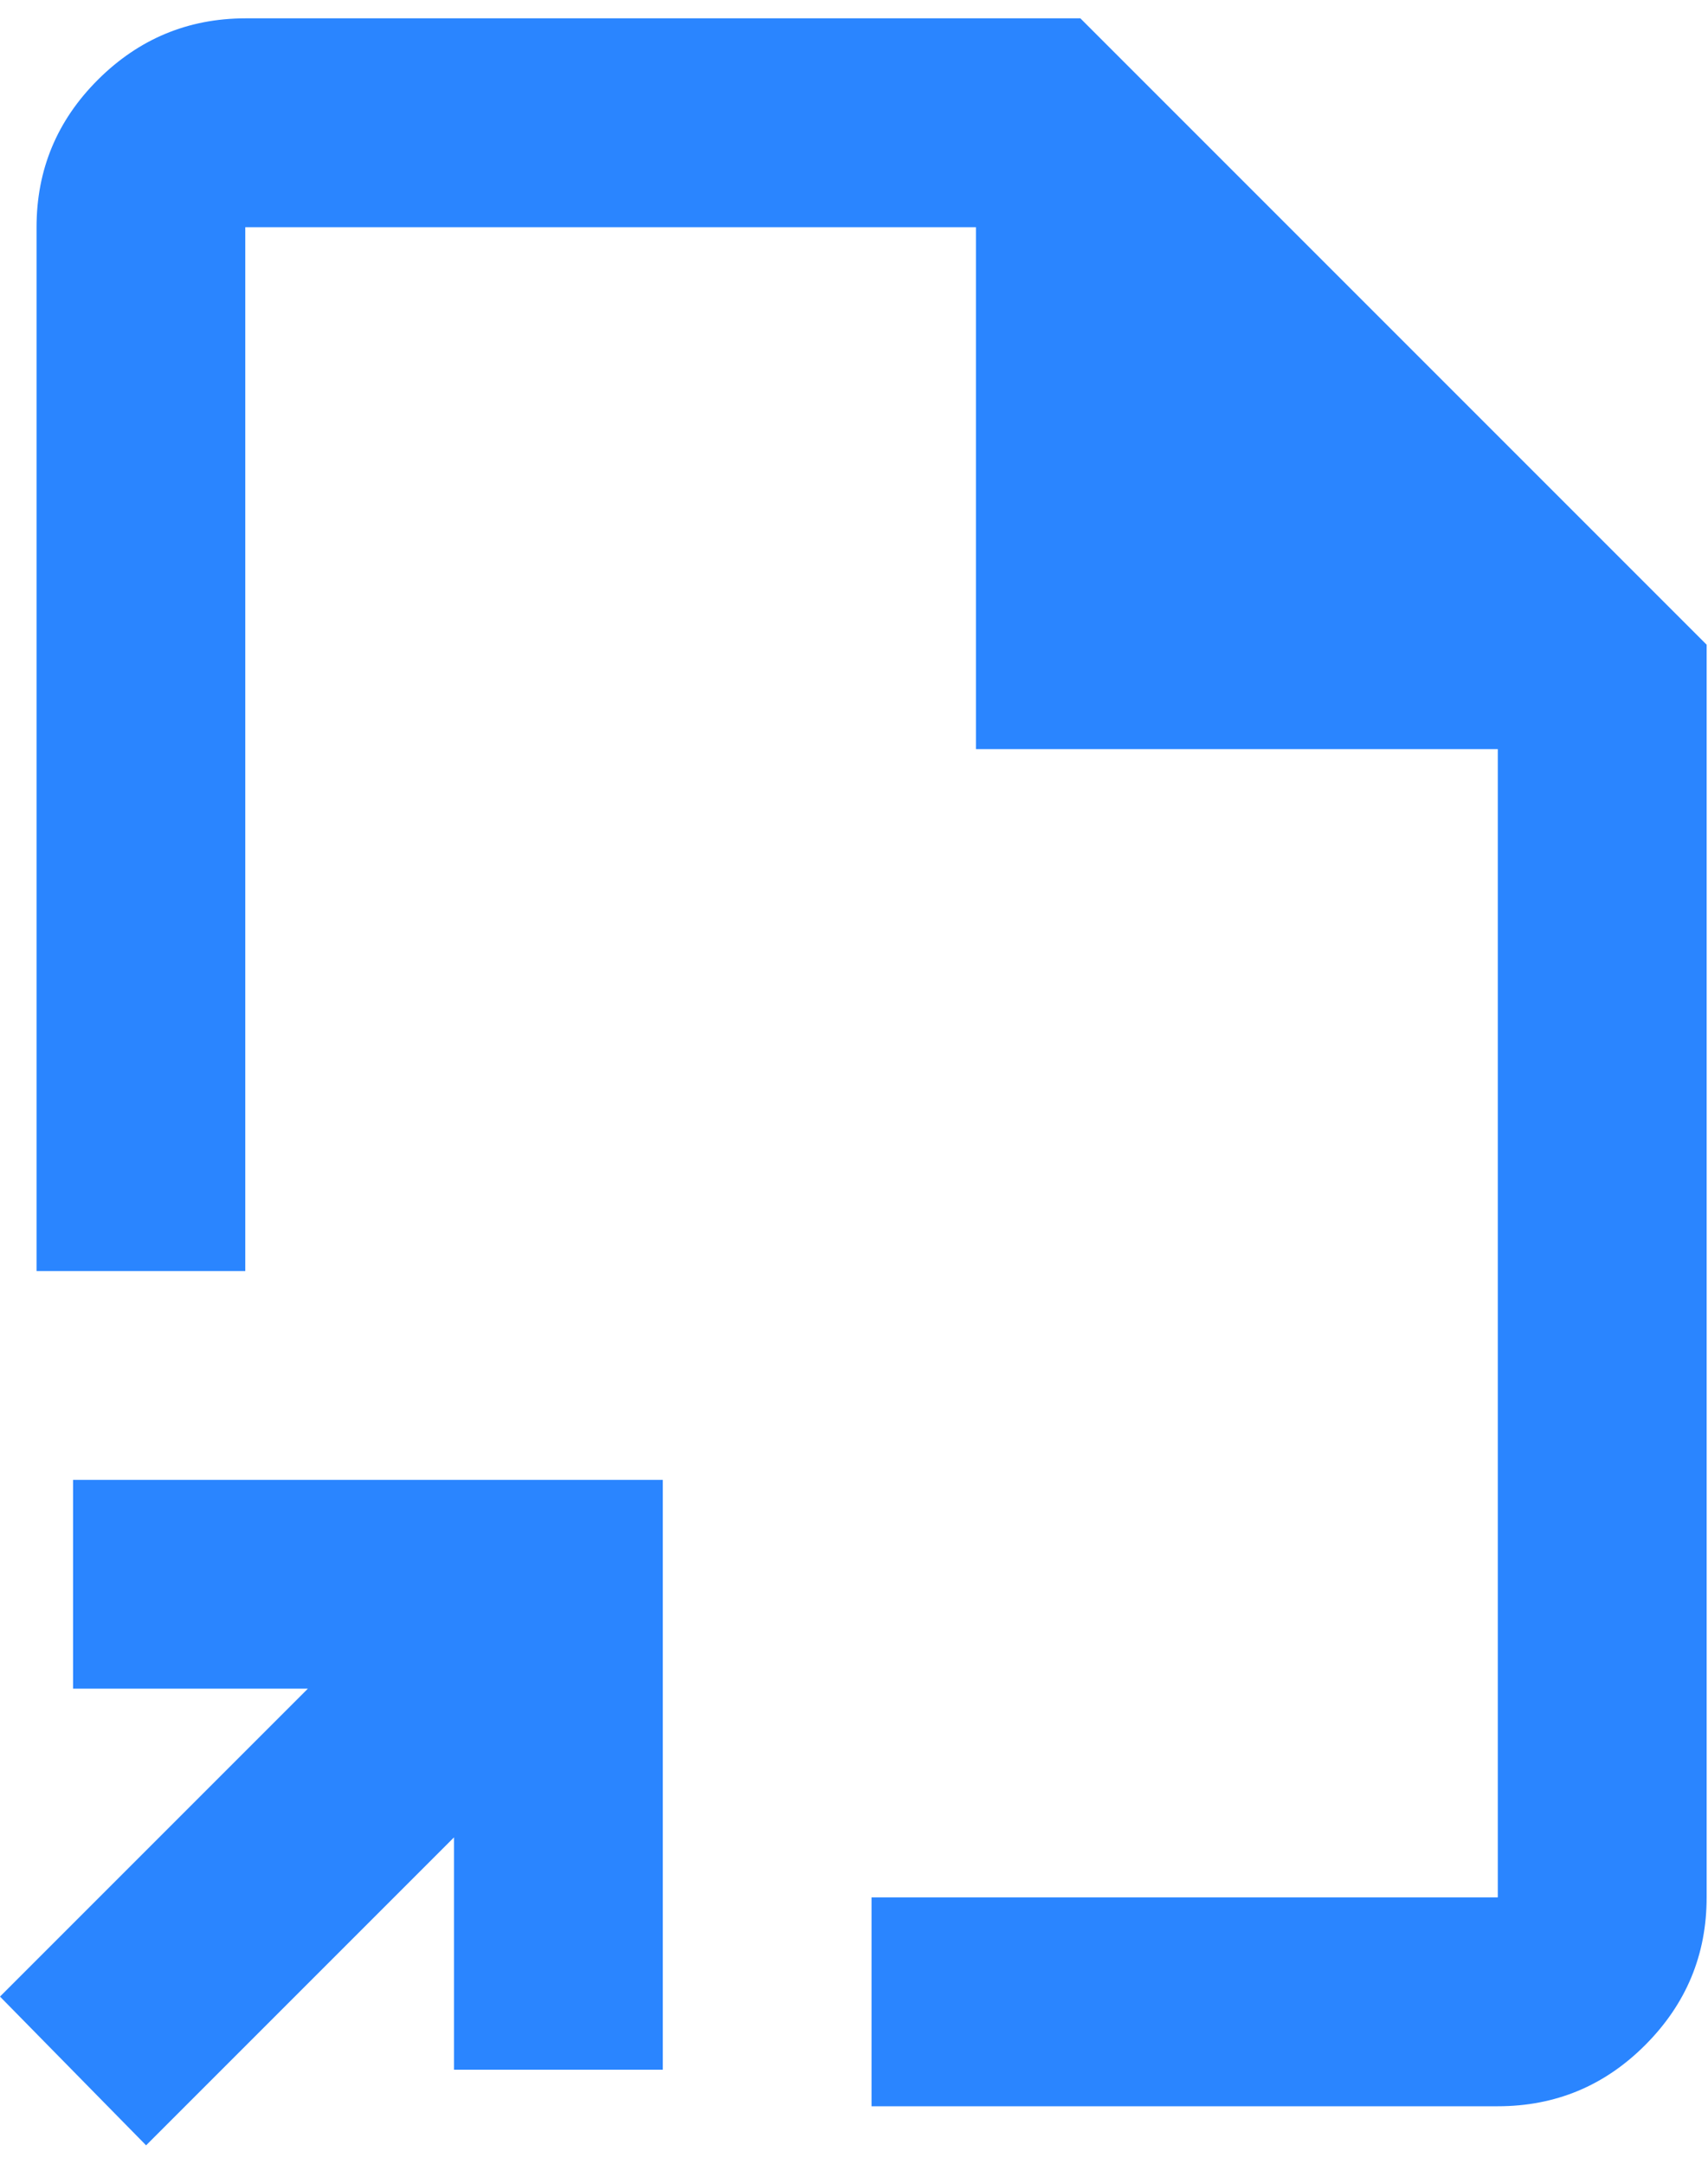 <svg width="15" height="19" viewBox="0 0 15 19" fill="none" xmlns="http://www.w3.org/2000/svg">
<path d="M1.283 18.838L0 17.532L2.704 14.828H0.642V12.995H5.821V18.174H3.987V16.134L1.283 18.838ZM7.654 18.495V16.661H13.154V6.578H8.571V1.995H2.154V11.161H0.321V1.995C0.321 1.491 0.5 1.059 0.86 0.7C1.219 0.342 1.651 0.162 2.154 0.161H9.488L14.988 5.661V16.661C14.988 17.166 14.808 17.597 14.449 17.957C14.091 18.316 13.659 18.495 13.154 18.495H7.654Z" fill="#2A85FF"/>
</svg>

